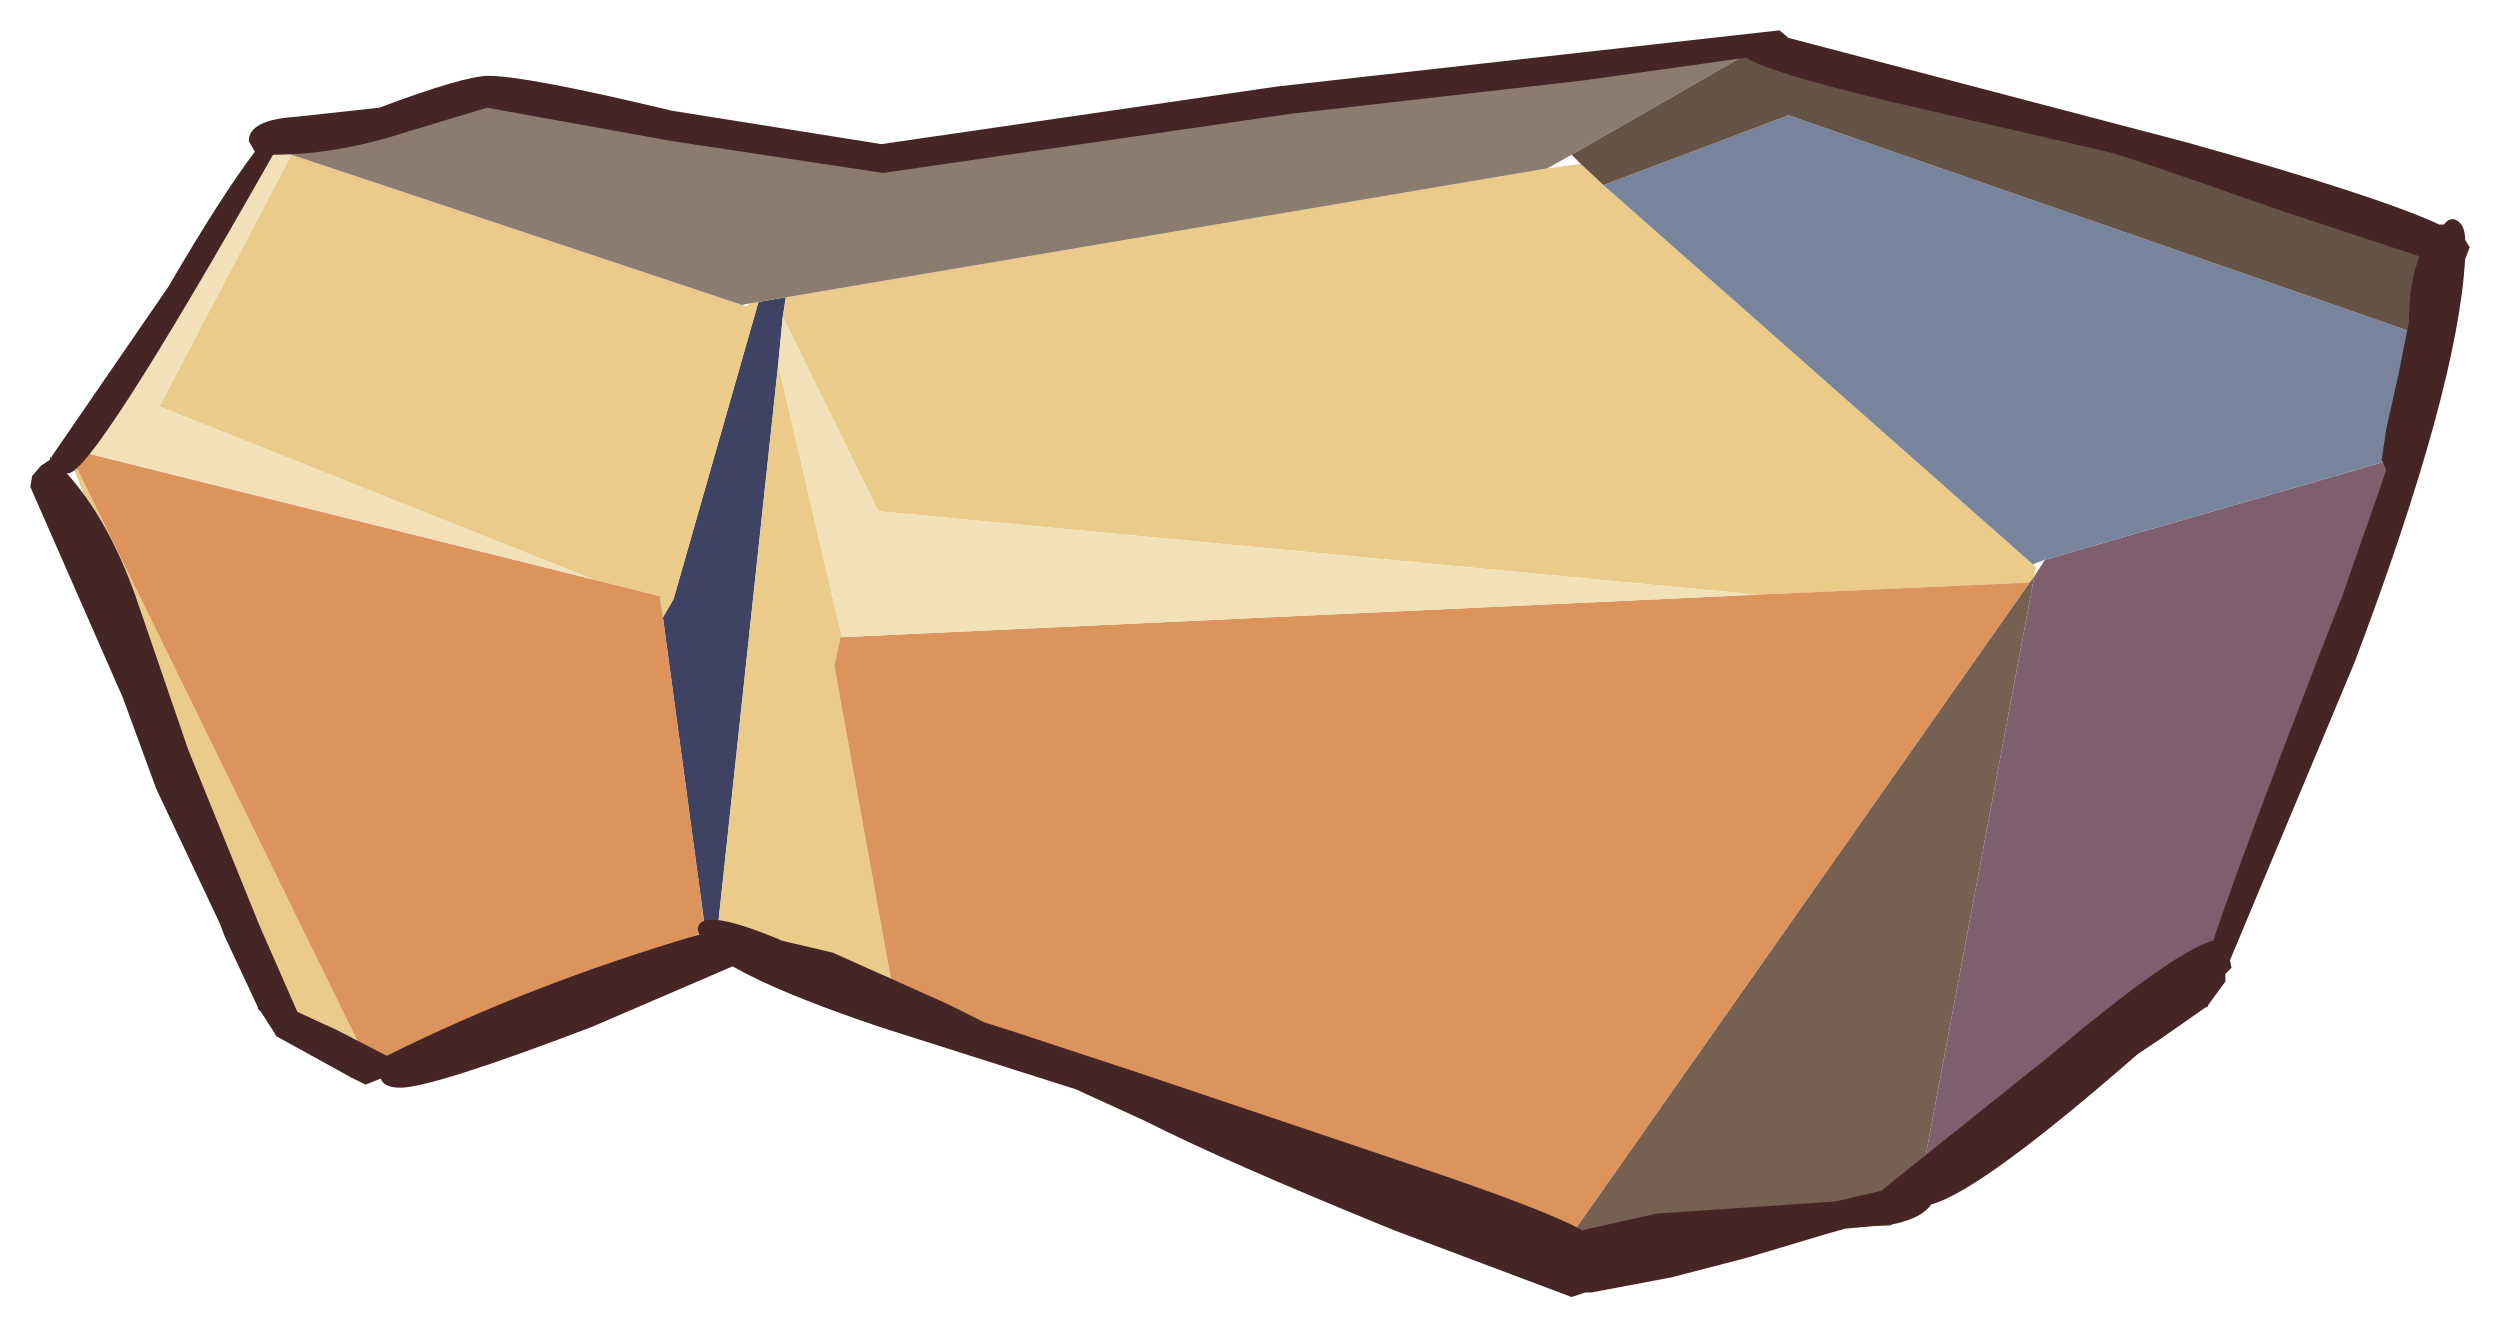 <?xml version="1.0" encoding="UTF-8" standalone="no"?>
<svg xmlns:xlink="http://www.w3.org/1999/xlink" height="43.75px" width="82.4px" xmlns="http://www.w3.org/2000/svg">
  <g transform="matrix(1.0, 0.0, 0.0, 1.0, 2.3, 1.65)">
    <path d="M21.35 29.0 L21.15 28.95 20.95 29.05 19.55 18.7 19.9 18.1 22.7 8.3 23.6 8.15 23.5 8.8 23.35 10.35 21.35 29.0" fill="#3e4364" fill-rule="evenodd" stroke="none"/>
    <path d="M49.8 3.75 L50.55 4.45 64.7 16.95 64.8 17.05 64.75 17.35 64.6 17.55 55.6 17.95 26.65 15.2 23.5 8.8 23.6 8.15 48.7 3.9 49.8 3.75 M27.15 31.1 L21.35 29.0 23.35 10.35 25.45 19.35 25.4 19.35 25.2 20.3 27.15 31.1 M9.5 32.7 L6.9 31.55 0.0 13.45 0.05 13.4 9.5 32.7 M22.15 8.4 L22.3 8.45 22.4 8.35 22.7 8.3 19.9 18.1 19.55 18.7 19.45 18.0 17.25 17.45 2.95 11.75 7.3 3.45 22.15 8.4" fill="#eacb8a" fill-rule="evenodd" stroke="none"/>
    <path d="M49.6 38.9 L49.2 39.0 27.15 31.1 25.2 20.3 25.4 19.35 25.45 19.35 55.6 17.95 64.6 17.55 49.6 38.9 M20.95 29.05 L9.9 33.45 9.5 32.7 0.05 13.4 0.2 13.2 17.25 17.45 19.45 18.0 19.55 18.7 20.95 29.05" fill="#dc935c" fill-rule="evenodd" stroke="none"/>
    <path d="M0.2 13.2 L6.75 3.25 7.3 3.45 2.95 11.75 17.25 17.45 0.2 13.2 M23.5 8.8 L26.65 15.2 55.6 17.95 25.45 19.35 23.35 10.35 23.5 8.8" fill="#f1e0b8" fill-rule="evenodd" stroke="none"/>
    <path d="M60.85 38.15 L60.0 38.75 49.6 38.9 64.6 17.55 64.75 17.35 60.85 38.15" fill="#756051" fill-rule="evenodd" stroke="none"/>
    <path d="M76.7 13.45 L70.1 31.7 60.85 38.15 64.75 17.35 65.1 16.8 76.7 13.45" fill="#7e5f6d" fill-rule="evenodd" stroke="none"/>
    <path d="M50.55 4.45 L56.65 2.15 77.8 9.5 77.0 12.7 76.7 13.45 65.1 16.8 64.7 16.95 50.55 4.45" fill="#78849c" fill-rule="evenodd" stroke="none"/>
    <path d="M55.5 0.0 L49.5 3.45 48.7 3.9 23.6 8.15 22.7 8.3 22.4 8.35 22.15 8.4 7.3 3.45 6.75 3.25 6.45 3.15 13.5 1.75 26.3 3.7 26.65 3.3 55.5 0.0" fill="#8c7b6f" fill-rule="evenodd" stroke="none"/>
    <path d="M55.5 0.0 L78.6 6.35 77.8 9.5 56.65 2.15 50.55 4.45 49.8 3.75 49.5 3.45 55.5 0.0" fill="#655345" fill-rule="evenodd" stroke="none"/>
    <path d="M56.65 -0.4 L69.8 3.05 Q76.05 4.8 78.1 5.75 L78.25 5.75 Q78.45 5.5 78.65 5.6 78.95 5.75 78.95 6.25 L79.1 6.5 78.95 6.9 Q78.7 11.2 75.3 20.2 L71.2 30.0 71.25 30.25 71.05 30.45 71.05 30.7 70.5 31.45 70.45 31.55 70.4 31.55 68.9 32.6 68.15 33.1 Q63.0 37.6 61.35 38.05 61.05 38.5 60.1 38.7 L58.5 38.85 57.8 39.05 55.3 39.8 52.8 40.45 50.15 40.95 49.95 40.95 49.5 41.1 43.65 38.9 Q38.0 36.6 35.45 35.3 L33.15 34.25 26.7 32.2 Q23.3 31.05 21.85 30.2 L17.2 32.2 Q11.95 34.2 10.9 34.2 10.35 34.2 10.25 33.9 L9.75 34.1 9.25 33.85 6.8 32.5 6.75 32.4 6.3 31.7 6.2 31.6 6.2 31.55 5.1 29.2 4.95 28.8 2.85 24.35 1.75 21.35 -1.3 14.4 -1.25 14.1 -1.25 14.05 -0.95 13.7 -0.65 13.5 -0.65 13.4 -0.6 13.45 -0.6 13.4 3.25 7.8 Q5.0 4.8 6.1 3.35 L5.9 3.0 Q5.9 2.3 7.45 2.2 L10.2 1.9 Q13.0 0.85 13.8 0.85 15.05 0.85 19.85 2.0 L26.75 3.1 39.8 1.2 56.35 -0.65 56.65 -0.4 M77.45 6.8 L72.9 5.3 Q67.65 3.45 67.15 3.35 L59.8 1.65 Q55.9 0.7 55.25 0.25 L49.9 1.0 40.25 2.1 26.8 4.05 19.85 3.0 13.75 1.9 11.1 2.7 Q8.8 3.45 6.7 3.45 0.75 13.95 -0.05 13.95 L-0.1 13.95 Q1.25 15.45 2.15 17.95 L3.9 23.05 6.25 28.85 7.5 31.7 8.8 32.3 10.45 33.15 Q15.15 30.8 20.75 29.15 L20.7 29.0 Q20.7 28.2 23.35 29.3 L23.45 29.35 25.15 29.75 28.95 31.45 30.15 32.05 31.1 32.35 35.2 33.7 44.1 36.7 Q48.6 38.2 49.85 38.9 L52.3 38.35 58.2 37.95 59.7 37.6 65.2 33.2 Q69.35 29.7 70.65 29.35 71.7 26.2 74.9 18.0 L76.35 13.85 76.2 13.5 76.35 12.5 76.75 10.7 77.1 8.95 Q77.1 7.65 77.45 6.8" fill="#452625" fill-rule="evenodd" stroke="none"/>
  </g>
</svg>